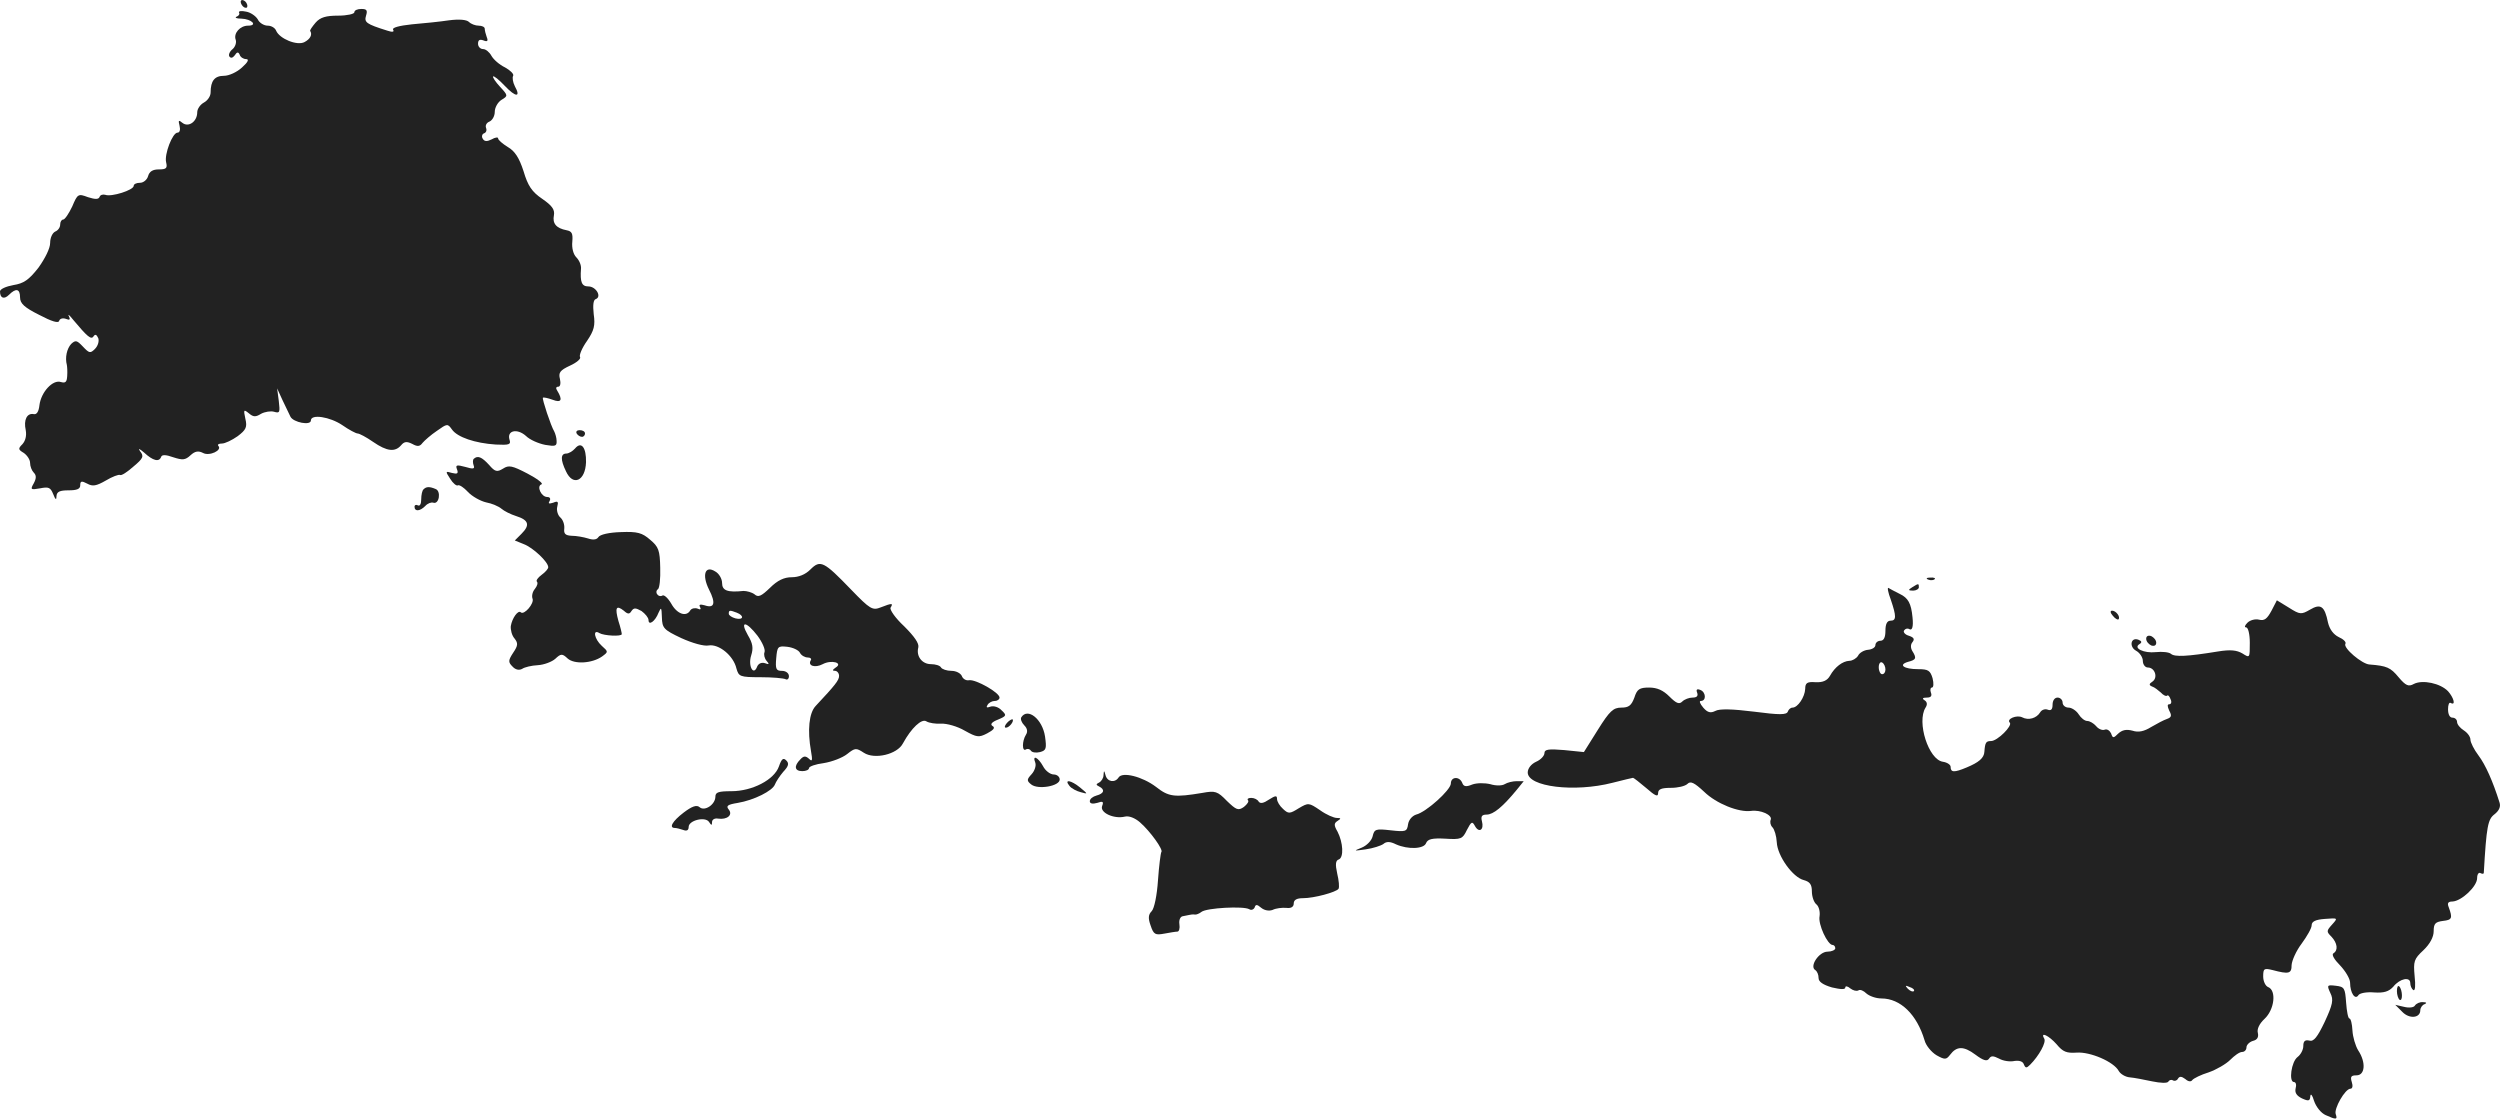 <?xml version="1.0" standalone="no"?>
<!DOCTYPE svg PUBLIC "-//W3C//DTD SVG 20010904//EN"
 "http://www.w3.org/TR/2001/REC-SVG-20010904/DTD/svg10.dtd">
<svg version="1.0" xmlns="http://www.w3.org/2000/svg"
 width="747.837pt" height="334.601pt" viewBox="0 0 747.837 334.601"
 preserveAspectRatio="xMidYMid meet">
<g transform="translate(-636,1185.675) scale(0.1,-0.1)"
fill="#222222" stroke="none">
<path d="M7080 11851 c0 -5 5 -13 10 -16 6 -3 10 -2 10 4 0 5 -4 13 -10 16 -5
3 -10 2 -10 -4z"/>
<path d="M7075 11819 c3 -4 -1 -10 -7 -12 -7 -3 -1 -6 14 -6 31 -1 50 -21 20
-21 -24 0 -44 -23 -37 -42 3 -8 -1 -21 -9 -28 -9 -7 -13 -17 -10 -22 4 -6 10
-5 16 3 7 11 11 11 15 2 2 -7 11 -13 19 -13 10 0 6 -9 -12 -25 -15 -14 -39
-25 -54 -25 -28 0 -40 -15 -40 -50 0 -11 -9 -24 -20 -30 -11 -6 -20 -19 -20
-29 0 -28 -26 -46 -44 -32 -12 10 -13 8 -9 -8 3 -12 1 -21 -6 -21 -15 0 -40
-65 -34 -89 4 -17 1 -21 -22 -21 -18 0 -28 -6 -32 -20 -3 -11 -14 -20 -24 -20
-11 0 -19 -4 -19 -9 0 -13 -67 -34 -85 -27 -7 2 -15 0 -17 -6 -3 -8 -13 -8
-35 -1 -29 11 -31 10 -47 -28 -10 -21 -22 -39 -27 -39 -5 0 -9 -7 -9 -15 0 -9
-7 -18 -15 -21 -8 -4 -15 -18 -15 -34 0 -16 -15 -46 -35 -74 -29 -37 -44 -47
-75 -52 -22 -4 -40 -12 -40 -19 0 -20 12 -25 27 -10 21 21 33 18 33 -8 0 -18
13 -30 57 -52 38 -20 58 -26 60 -18 2 7 11 9 20 6 12 -5 14 -2 9 8 -4 8 2 3
13 -11 42 -50 54 -61 61 -49 5 7 9 5 14 -6 3 -9 -1 -23 -10 -32 -14 -14 -17
-13 -36 7 -18 19 -22 20 -35 8 -13 -14 -19 -41 -13 -63 1 -5 2 -20 1 -33 -1
-18 -5 -22 -19 -18 -24 8 -59 -30 -64 -69 -2 -19 -8 -29 -17 -27 -20 4 -31
-17 -24 -48 3 -17 -1 -32 -10 -42 -13 -13 -13 -16 4 -26 10 -7 19 -20 19 -30
0 -10 5 -23 11 -29 8 -8 8 -17 0 -32 -11 -19 -9 -20 19 -15 25 5 31 3 39 -17
7 -18 10 -19 10 -6 1 13 10 17 36 17 25 0 35 4 35 15 0 13 4 14 21 5 16 -9 27
-7 55 9 20 12 39 19 43 17 4 -3 22 9 40 25 30 25 32 31 20 46 -7 10 -2 8 12
-4 27 -25 45 -29 51 -13 2 7 14 7 36 -1 28 -9 36 -9 52 6 13 12 23 14 37 7 19
-11 59 8 46 21 -3 4 1 7 11 7 9 0 30 10 47 22 25 19 29 27 23 52 -6 28 -5 29
11 16 13 -11 20 -11 36 -1 11 6 29 9 39 6 17 -5 18 -2 14 32 l-5 38 16 -35 c9
-19 20 -42 24 -50 9 -17 61 -27 61 -11 0 20 57 11 94 -14 20 -14 41 -25 46
-25 5 0 26 -11 46 -25 42 -29 66 -31 84 -10 9 11 17 12 33 4 16 -9 23 -8 31 3
6 7 25 24 43 36 31 22 32 22 45 4 16 -23 69 -41 131 -45 41 -2 46 0 41 15 -8
27 23 34 49 11 12 -12 38 -23 58 -27 30 -5 35 -4 34 12 0 9 -4 22 -7 28 -10
16 -37 98 -34 101 2 2 15 -1 29 -6 26 -10 31 -1 14 27 -5 7 -4 12 3 12 6 0 8
10 5 23 -5 19 0 26 30 40 20 9 34 21 30 26 -3 5 6 27 21 48 21 31 25 46 20 80
-3 27 -1 43 6 45 19 7 1 38 -22 38 -20 0 -25 13 -22 53 1 10 -5 25 -14 34 -9
9 -14 28 -12 47 2 24 -1 31 -17 34 -31 6 -43 20 -38 45 3 17 -6 29 -35 49 -31
21 -43 39 -56 83 -13 40 -26 60 -47 72 -16 10 -29 21 -29 26 0 4 -9 3 -19 -3
-14 -7 -22 -7 -27 2 -4 6 -2 14 4 16 6 2 9 9 6 16 -3 8 2 16 10 19 9 4 16 17
16 29 0 13 9 29 20 36 20 12 20 13 -4 39 -14 15 -23 29 -21 31 2 3 18 -10 35
-28 33 -35 49 -35 30 -1 -6 12 -8 26 -5 31 3 5 -8 16 -24 25 -17 8 -35 24 -41
35 -6 11 -17 20 -25 20 -8 0 -15 7 -15 16 0 11 5 14 16 10 12 -5 15 -2 10 10
-3 8 -6 20 -6 25 0 5 -8 9 -18 9 -10 0 -23 5 -29 11 -7 7 -29 9 -60 5 -26 -4
-76 -9 -111 -12 -38 -4 -60 -10 -56 -16 4 -7 -2 -8 -17 -3 -64 20 -70 25 -64
45 5 16 2 20 -14 20 -12 0 -21 -4 -21 -10 0 -5 -22 -10 -48 -10 -37 0 -54 -5
-68 -21 -10 -12 -18 -23 -16 -25 7 -11 0 -24 -17 -33 -22 -12 -75 10 -85 34
-3 8 -14 15 -25 15 -11 0 -25 8 -30 19 -6 10 -22 21 -35 23 -14 3 -23 2 -21
-3z"/>
<path d="M8085 10560 c3 -5 10 -10 16 -10 5 0 9 5 9 10 0 6 -7 10 -16 10 -8 0
-12 -4 -9 -10z"/>
<path d="M8080 10515 c-7 -8 -19 -15 -26 -15 -17 0 -18 -18 -1 -53 21 -46 58
-29 60 27 1 44 -14 64 -33 41z"/>
<path d="M7777 10484 c-3 -3 -3 -12 0 -20 4 -10 -2 -11 -25 -4 -26 7 -30 6
-25 -7 5 -13 1 -15 -15 -11 -20 6 -20 5 -5 -18 8 -13 19 -22 23 -19 4 2 17 -6
30 -20 12 -13 37 -27 54 -31 17 -3 38 -12 46 -19 8 -7 28 -17 44 -22 38 -12
42 -27 16 -53 l-20 -20 27 -11 c27 -10 73 -53 73 -69 0 -5 -9 -15 -20 -23 -11
-8 -17 -17 -14 -20 4 -4 1 -13 -6 -22 -7 -8 -10 -21 -7 -29 6 -14 -25 -50 -35
-41 -8 8 -26 -17 -30 -41 -1 -11 3 -28 11 -37 11 -14 11 -21 -4 -43 -15 -23
-15 -28 -2 -41 9 -10 20 -12 29 -7 7 5 28 10 47 11 18 1 42 10 52 19 17 16 21
16 37 1 20 -18 73 -15 103 6 19 14 19 14 -1 32 -22 20 -28 51 -7 38 13 -8 67
-11 67 -3 0 3 -4 21 -10 39 -11 40 -7 49 16 31 12 -11 17 -11 23 -1 7 10 12
10 30 0 11 -8 21 -20 21 -27 0 -18 20 -4 30 22 8 18 9 16 10 -14 1 -32 5 -37
58 -62 33 -15 68 -25 82 -22 30 5 74 -30 83 -69 7 -24 10 -26 72 -26 36 0 69
-3 75 -6 5 -3 10 1 10 9 0 9 -9 16 -21 16 -17 0 -20 5 -17 38 3 35 5 37 33 34
17 -2 34 -10 38 -18 4 -8 15 -14 23 -14 8 0 13 -4 9 -9 -9 -16 13 -23 36 -11
26 14 62 4 39 -10 -10 -7 -11 -10 -2 -10 6 0 12 -7 12 -15 0 -13 -11 -27 -70
-90 -20 -21 -25 -73 -14 -135 5 -28 4 -33 -6 -23 -10 9 -16 9 -26 -2 -20 -20
-17 -35 6 -35 11 0 20 4 20 9 0 5 20 12 44 15 25 4 56 16 70 27 24 19 27 19
50 4 32 -21 100 -5 117 28 25 46 56 75 70 66 8 -5 28 -8 44 -7 17 1 49 -8 71
-21 36 -20 42 -21 67 -8 19 10 25 17 16 22 -8 5 -2 12 16 19 26 11 27 13 11
28 -9 10 -24 14 -33 11 -11 -4 -14 -3 -9 5 4 7 14 12 22 12 8 0 14 5 14 10 0
15 -71 55 -91 52 -9 -2 -19 4 -22 13 -4 8 -17 15 -31 15 -14 0 -28 5 -31 10
-3 6 -17 10 -30 10 -27 0 -45 24 -38 50 3 12 -12 33 -42 63 -27 25 -44 50 -41
56 9 14 4 14 -29 1 -25 -10 -32 -6 -89 53 -82 85 -92 90 -122 60 -15 -15 -35
-23 -56 -23 -22 0 -42 -9 -65 -32 -26 -25 -35 -29 -46 -19 -8 6 -23 10 -33 10
-48 -5 -64 1 -64 24 0 12 -9 28 -20 34 -31 20 -41 -10 -19 -54 21 -41 16 -57
-13 -47 -14 4 -18 2 -14 -5 4 -7 1 -9 -7 -5 -8 3 -18 1 -22 -5 -12 -21 -40
-11 -57 20 -10 17 -22 28 -27 24 -5 -3 -12 -1 -15 4 -4 5 -3 12 2 15 5 3 8 32
7 64 -1 53 -5 63 -30 84 -24 21 -38 25 -88 23 -34 -1 -62 -7 -67 -15 -5 -8
-16 -9 -31 -4 -13 4 -35 8 -49 8 -19 1 -24 6 -22 22 1 12 -4 26 -12 33 -7 6
-12 21 -9 32 4 15 2 18 -12 12 -13 -4 -16 -3 -11 5 4 7 1 12 -7 12 -18 0 -33
33 -17 38 6 2 -13 17 -42 32 -46 24 -56 26 -73 15 -18 -11 -24 -10 -42 11 -22
24 -34 29 -46 18z m787 -460 c23 -9 20 -23 -4 -17 -11 3 -20 9 -20 14 0 11 3
11 24 3z m62 -69 c14 -19 24 -41 21 -49 -3 -7 0 -19 6 -26 9 -10 8 -12 -5 -7
-10 3 -19 -1 -23 -10 -11 -30 -28 2 -18 33 7 22 5 36 -10 61 -25 44 -5 42 29
-2z"/>
<path d="M7627 10393 c-4 -3 -7 -17 -7 -30 0 -14 -4 -21 -10 -18 -5 3 -10 1
-10 -4 0 -15 16 -14 32 2 7 8 18 12 24 10 18 -6 24 35 7 41 -19 8 -28 7 -36
-1z"/>
<path d="M12128 10123 c7 -3 16 -2 19 1 4 3 -2 6 -13 5 -11 0 -14 -3 -6 -6z"/>
<path d="M12080 10100 c-13 -8 -12 -10 3 -10 9 0 17 5 17 10 0 12 -1 12 -20 0z"/>
<path d="M12016 10063 c17 -50 17 -63 -1 -63 -10 0 -15 -10 -15 -30 0 -20 -5
-30 -15 -30 -8 0 -15 -6 -15 -13 0 -7 -10 -13 -22 -14 -12 -1 -26 -9 -30 -18
-5 -8 -17 -15 -26 -15 -20 -1 -43 -18 -58 -45 -8 -14 -21 -20 -43 -19 -25 2
-31 -2 -31 -20 -1 -24 -22 -56 -38 -56 -6 0 -12 -6 -14 -12 -4 -10 -25 -10
-102 0 -64 8 -103 9 -115 2 -14 -7 -23 -5 -36 10 -10 12 -13 20 -7 20 17 0 15
27 -2 33 -10 4 -13 1 -9 -9 3 -9 -1 -14 -14 -14 -10 0 -24 -5 -31 -12 -9 -9
-18 -5 -38 15 -19 19 -37 27 -61 27 -29 0 -36 -5 -44 -30 -9 -24 -17 -30 -39
-30 -24 0 -35 -10 -70 -66 l-42 -67 -59 6 c-47 4 -59 2 -59 -9 0 -8 -11 -20
-25 -26 -15 -7 -25 -20 -25 -32 0 -43 140 -60 253 -31 32 8 60 15 62 15 2 0
20 -14 40 -31 26 -23 35 -27 35 -15 0 12 10 16 38 16 21 0 43 5 50 12 9 9 20
4 50 -24 36 -35 103 -62 140 -57 28 4 64 -12 59 -26 -3 -7 -1 -17 5 -23 6 -6
12 -26 13 -45 2 -41 48 -105 81 -113 18 -5 24 -13 24 -34 0 -15 6 -33 14 -39
7 -6 11 -22 9 -35 -5 -24 24 -86 39 -86 4 0 8 -4 8 -10 0 -5 -11 -10 -23 -10
-26 0 -55 -44 -37 -55 6 -4 10 -14 10 -24 0 -11 13 -20 40 -28 26 -6 40 -7 40
0 0 5 7 4 15 -3 8 -6 18 -9 24 -6 5 4 16 -1 24 -9 9 -8 29 -15 45 -15 57 0
106 -48 129 -125 4 -16 21 -36 36 -45 25 -14 29 -13 40 1 20 27 41 27 76 1 24
-18 35 -21 41 -12 6 9 12 9 30 0 12 -7 33 -10 46 -7 14 2 25 -1 28 -10 5 -12
8 -12 19 -1 26 26 49 67 42 78 -13 22 14 9 37 -17 19 -23 30 -27 60 -25 40 3
111 -27 126 -55 5 -9 20 -18 33 -19 13 -1 43 -7 67 -12 24 -5 45 -6 48 -1 3 5
9 7 14 4 5 -3 12 -1 15 5 5 8 11 7 22 -1 9 -8 17 -9 21 -3 4 5 26 16 49 23 23
8 52 25 64 37 13 13 28 24 36 24 7 0 13 6 13 14 0 7 9 16 19 19 13 3 18 11 15
24 -3 11 4 27 20 42 30 28 36 85 11 95 -8 3 -15 17 -15 32 0 24 3 25 28 19 49
-13 57 -11 57 15 1 14 14 43 30 64 16 22 30 46 30 55 0 11 11 17 40 19 39 3
39 3 21 -17 -17 -19 -17 -21 -2 -36 18 -19 21 -41 6 -50 -6 -4 3 -19 20 -36
16 -17 30 -40 30 -52 0 -30 15 -53 25 -37 4 6 24 10 47 8 30 -2 44 3 57 17 20
25 51 31 51 11 0 -8 4 -17 9 -21 6 -3 7 14 4 42 -4 44 -2 51 26 77 20 19 31
40 31 57 0 23 5 28 28 31 27 3 29 8 17 41 -5 12 -2 17 11 17 27 1 74 45 74 70
0 12 5 18 10 15 6 -3 10 -3 10 2 8 138 12 159 32 174 14 11 19 23 15 35 -20
64 -42 113 -63 141 -13 17 -24 39 -24 47 0 9 -9 21 -20 28 -11 7 -20 18 -20
25 0 7 -6 13 -14 13 -8 0 -13 10 -13 25 0 13 3 22 8 19 16 -9 9 16 -8 35 -23
24 -76 35 -102 22 -16 -9 -24 -6 -46 20 -24 29 -35 34 -87 38 -22 1 -80 50
-72 62 3 5 -6 14 -20 20 -16 8 -27 23 -32 43 -10 50 -22 58 -54 39 -26 -15
-30 -15 -63 6 l-36 22 -16 -31 c-13 -24 -21 -31 -37 -27 -11 3 -27 -1 -35 -9
-8 -8 -10 -14 -4 -14 6 0 11 -20 11 -46 0 -46 0 -46 -22 -32 -17 10 -36 12
-73 6 -92 -15 -130 -17 -141 -7 -6 5 -26 7 -45 5 -36 -4 -69 12 -49 24 8 5 7
9 -3 13 -23 9 -29 -21 -7 -33 11 -6 20 -20 20 -30 0 -11 7 -20 15 -20 21 0 31
-30 14 -42 -11 -7 -11 -11 -1 -15 7 -2 18 -11 26 -18 7 -8 16 -12 19 -9 2 3 7
-2 10 -11 4 -8 2 -15 -4 -15 -6 0 -6 -6 0 -19 8 -15 7 -20 -7 -25 -9 -3 -30
-14 -47 -24 -21 -13 -38 -17 -56 -11 -19 5 -31 2 -43 -9 -14 -14 -16 -14 -21
1 -4 8 -12 14 -19 11 -7 -3 -19 2 -26 11 -7 8 -19 15 -26 15 -8 0 -19 9 -26
20 -7 11 -21 20 -30 20 -10 0 -18 7 -18 15 0 8 -7 15 -15 15 -9 0 -15 -9 -15
-21 0 -15 -5 -19 -15 -15 -8 3 -18 -1 -22 -8 -11 -18 -35 -25 -54 -15 -16 8
-48 -5 -37 -16 9 -9 -37 -55 -56 -55 -15 0 -18 -4 -20 -32 -1 -19 -17 -32 -53
-47 -38 -16 -48 -15 -48 2 0 6 -10 13 -23 15 -43 6 -79 119 -52 162 6 9 5 17
-3 22 -8 5 -6 8 7 8 12 0 16 5 12 15 -3 8 -1 15 3 15 5 0 6 12 2 28 -7 23 -13
27 -43 27 -43 0 -61 13 -30 22 24 6 26 11 12 33 -5 9 -5 19 1 26 7 9 4 14 -11
19 -11 3 -18 11 -14 16 3 5 10 7 15 4 9 -6 13 7 10 35 -4 42 -13 58 -38 70
-16 8 -31 16 -34 18 -4 2 -1 -14 7 -35z m-16 -209 c0 -8 -4 -14 -10 -14 -5 0
-10 9 -10 21 0 11 5 17 10 14 6 -3 10 -13 10 -21z m85 -962 c-3 -3 -11 0 -18
7 -9 10 -8 11 6 5 10 -3 15 -9 12 -12z"/>
<path d="M12680 10015 c7 -9 15 -13 17 -11 7 7 -7 26 -19 26 -6 0 -6 -6 2 -15z"/>
<path d="M12780 9946 c0 -8 7 -16 15 -20 9 -3 15 0 15 8 0 8 -7 16 -15 20 -9
3 -15 0 -15 -8z"/>
<path d="M9415 9711 c-3 -5 1 -16 9 -24 9 -9 11 -19 5 -28 -12 -19 -12 -52 0
-44 5 3 12 1 15 -4 3 -5 15 -7 27 -4 19 5 20 11 15 47 -8 52 -52 87 -71 57z"/>
<path d="M9372 9694 c-7 -8 -8 -14 -3 -14 10 0 25 19 20 25 -2 1 -10 -3 -17
-11z"/>
<path d="M8690 9564 c-14 -40 -80 -74 -142 -74 -38 0 -48 -3 -48 -16 0 -24
-32 -45 -47 -32 -9 8 -23 3 -48 -16 -34 -26 -45 -46 -26 -46 5 0 16 -3 25 -6
10 -4 16 -1 16 9 0 20 50 32 61 15 7 -11 9 -11 9 0 0 7 8 12 18 10 27 -4 45
11 32 27 -9 11 -4 15 27 20 48 8 104 36 111 55 3 8 14 25 25 38 16 17 18 25 9
34 -9 9 -14 5 -22 -18z"/>
<path d="M9457 9575 c3 -9 -2 -24 -11 -34 -15 -16 -15 -20 -1 -31 20 -16 85
-5 85 15 0 8 -8 15 -18 15 -10 0 -25 11 -32 25 -15 27 -33 35 -23 10z"/>
<path d="M9661 9538 c0 -9 -7 -19 -13 -22 -10 -5 -10 -7 0 -12 18 -9 15 -21
-8 -27 -11 -3 -20 -10 -20 -17 0 -7 8 -9 22 -5 17 6 20 4 15 -9 -8 -20 35 -40
68 -32 12 3 30 -4 45 -17 31 -27 71 -83 64 -89 -2 -3 -7 -41 -10 -84 -3 -45
-11 -85 -19 -93 -10 -10 -11 -21 -3 -43 9 -27 14 -29 41 -24 16 3 34 6 39 6 5
0 8 10 6 22 -2 13 3 23 10 24 6 1 15 3 20 4 4 1 11 2 16 1 4 -1 14 3 20 8 15
12 126 18 143 8 6 -4 13 -1 16 5 3 10 7 10 20 -1 10 -8 24 -10 34 -6 10 5 28
7 41 6 14 -2 22 3 22 13 0 11 9 16 28 16 33 0 99 18 106 28 3 5 1 25 -4 46 -6
27 -5 39 5 42 15 6 13 50 -4 83 -11 19 -11 25 0 32 11 7 11 9 -2 9 -9 0 -32
10 -50 23 -34 23 -35 23 -64 6 -27 -17 -31 -17 -47 -2 -10 9 -18 22 -18 30 0
11 -5 10 -24 -2 -16 -11 -26 -13 -31 -6 -3 6 -13 11 -22 11 -9 0 -13 -3 -10
-7 4 -3 -2 -12 -12 -20 -17 -12 -23 -9 -51 18 -28 29 -35 31 -73 24 -84 -14
-101 -12 -139 18 -41 31 -101 46 -112 28 -11 -17 -34 -13 -39 7 -4 15 -5 15
-6 0z"/>
<path d="M10700 9513 c0 -19 -74 -86 -104 -93 -12 -4 -22 -16 -24 -29 -3 -22
-7 -23 -52 -18 -44 5 -49 4 -54 -18 -3 -13 -18 -28 -33 -34 -25 -10 -24 -10
12 -5 22 3 46 11 53 16 9 8 20 8 38 -1 36 -16 84 -14 90 4 5 12 19 15 57 13
48 -3 52 -1 65 26 13 25 16 27 24 12 12 -22 28 -12 21 14 -4 15 0 20 14 20 20
0 48 23 90 74 l21 26 -21 0 c-12 0 -28 -4 -36 -9 -8 -5 -27 -5 -43 0 -17 4
-40 4 -54 -1 -19 -8 -26 -6 -30 5 -8 20 -34 19 -34 -2z"/>
<path d="M9559 9506 c6 -8 22 -16 34 -19 22 -6 22 -6 -2 14 -27 22 -49 26 -32
5z"/>
<path d="M13331 8886 c10 -20 7 -34 -17 -86 -22 -46 -33 -60 -46 -56 -13 3
-18 -2 -18 -16 0 -12 -8 -26 -17 -33 -19 -14 -27 -75 -11 -75 6 0 8 -9 5 -19
-3 -13 3 -22 19 -30 20 -9 24 -8 25 7 1 9 6 3 11 -14 6 -18 21 -37 35 -43 31
-14 36 -14 30 3 -6 16 28 76 44 76 6 0 8 8 4 20 -5 16 -2 20 14 20 26 0 29 39
5 75 -8 13 -16 40 -17 59 -1 20 -5 36 -9 36 -4 0 -8 21 -10 48 -3 43 -5 47
-31 50 -26 3 -27 2 -16 -22z"/>
<path d="M13530 8892 c0 -11 4 -23 8 -26 10 -6 9 30 -1 40 -4 4 -7 -2 -7 -14z"/>
<path d="M13584 8849 c-3 -6 -17 -8 -33 -4 l-26 6 21 -21 c21 -22 54 -19 54 5
0 7 6 16 13 18 7 3 6 6 -5 6 -9 1 -20 -4 -24 -10z"/>
</g>
</svg>
